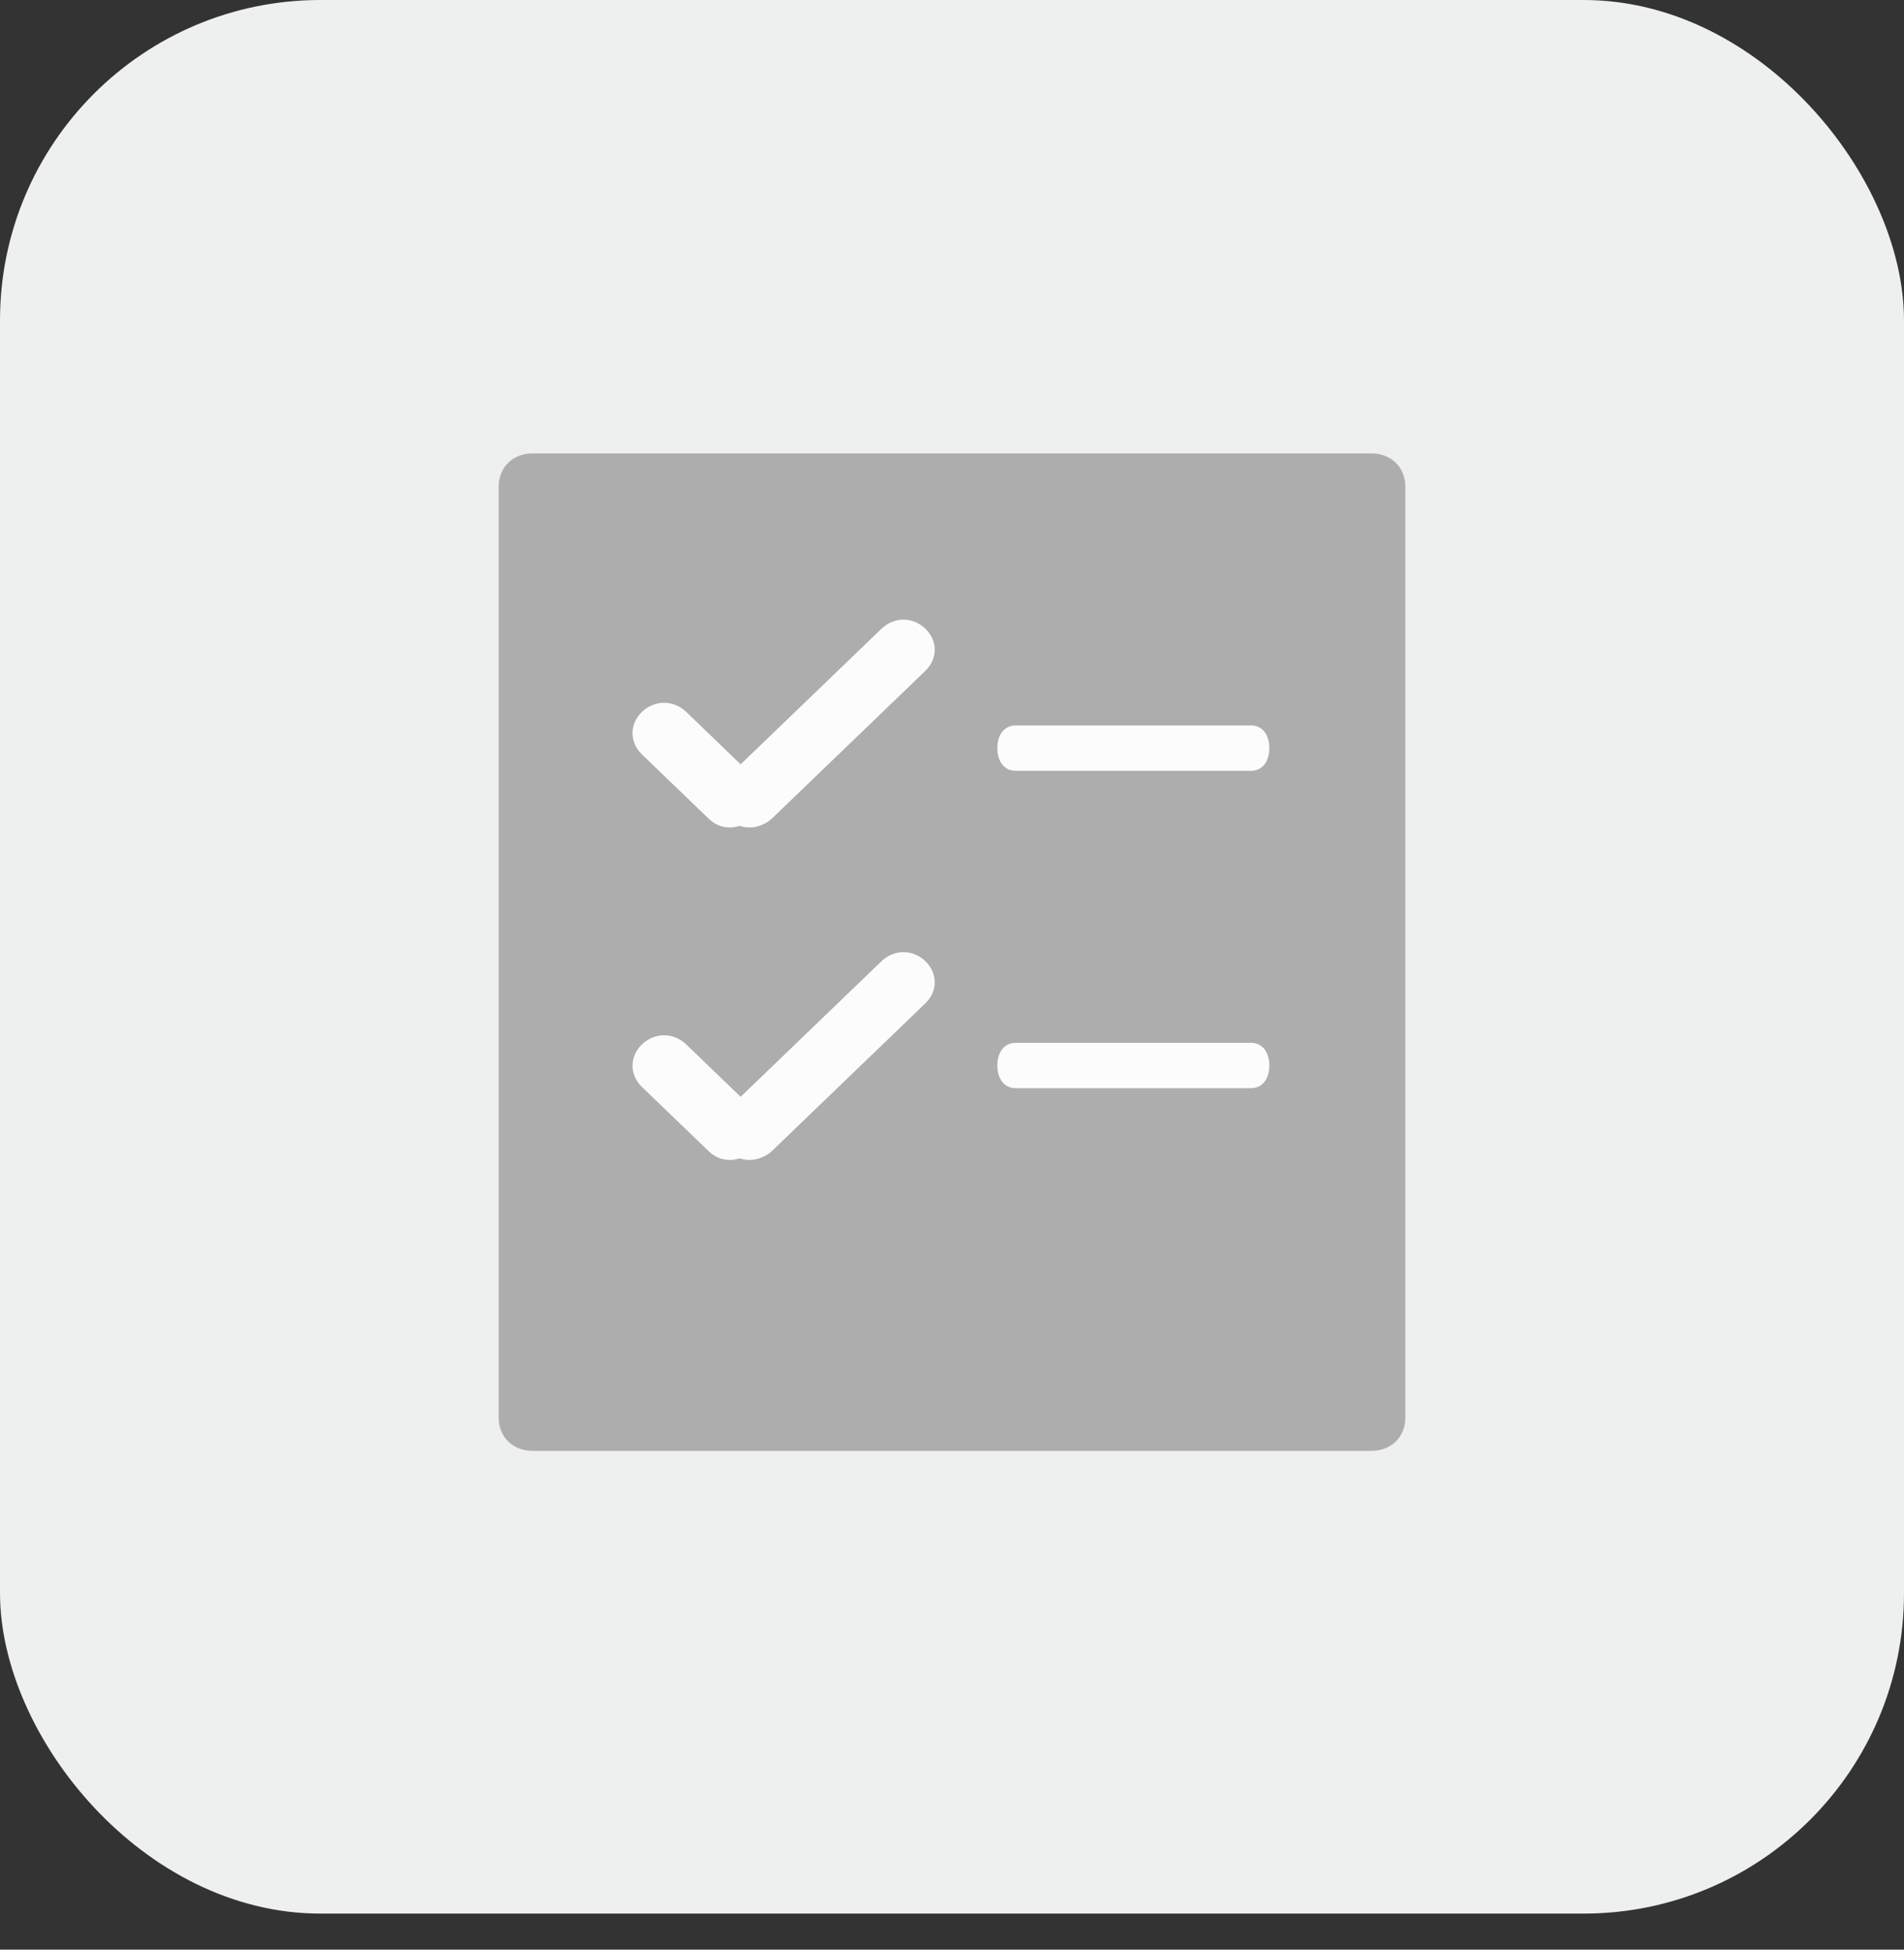 <?xml version="1.0" encoding="UTF-8"?>
<svg width="42px" height="43px" viewBox="0 0 42 43" version="1.1" xmlns="http://www.w3.org/2000/svg" xmlns:xlink="http://www.w3.org/1999/xlink">
    <rect x="0" y="0" width="42" height="43" fill="#333333" stroke="none"/>
    <title>可开票订单备份 备份</title>
    <g id="首页" stroke="none" stroke-width="1" fill="none" fill-rule="evenodd">
        <g id="画板" transform="translate(-251, -688)">
            <g id="可开票订单备份-备份" transform="translate(251, 688)">
                <g id="配载调度备份-3" transform="translate(0, 0)">
                    <g id="编组-12备份" transform="translate(-0, -0)">
                        <rect id="矩形" fill="#EEEFEF" x="0" y="0" width="42" height="42.205" rx="7.066"></rect>
                        <g id="编组" transform="translate(11, 10)" fill-rule="nonzero">
                            <path d="M19.25,22 L0.75,22 C0.313,22 0,21.694 0,21.267 L0,0.733 C0,0.306 0.312,0 0.75,0 L19.25,0 C19.688,0 20,0.306 20,0.733 L20,21.267 C20,21.694 19.688,22 19.25,22 Z" id="路径" fill="#ADADAE"></path>
                            <path d="M5.113,8.25 C4.904,8.25 4.764,8.183 4.625,8.049 L3.161,6.64 C2.883,6.372 2.883,5.97 3.161,5.701 C3.44,5.433 3.858,5.433 4.137,5.701 L5.6,7.11 C5.879,7.378 5.879,7.78 5.6,8.049 C5.461,8.183 5.252,8.25 5.113,8.25 Z" id="路径" fill="#FCFCFC"></path>
                            <path d="M5.547,8.25 C5.34,8.25 5.202,8.184 5.064,8.051 C4.788,7.785 4.788,7.386 5.064,7.121 L8.446,3.866 C8.722,3.6 9.136,3.6 9.412,3.866 C9.688,4.132 9.688,4.53 9.412,4.796 L6.03,8.051 C5.892,8.184 5.685,8.25 5.547,8.25 L5.547,8.25 Z" id="路径" fill="#FCFCFC"></path>
                            <path d="M5.113,15.583 C4.904,15.583 4.764,15.516 4.625,15.382 L3.161,13.974 C2.883,13.705 2.883,13.303 3.161,13.035 C3.44,12.766 3.858,12.766 4.137,13.035 L5.6,14.443 C5.879,14.711 5.879,15.114 5.6,15.382 C5.461,15.516 5.252,15.583 5.113,15.583 Z" id="路径" fill="#FCFCFC"></path>
                            <path d="M5.547,15.583 C5.34,15.583 5.202,15.517 5.064,15.384 C4.788,15.118 4.788,14.72 5.064,14.454 L8.446,11.199 C8.722,10.934 9.136,10.934 9.412,11.199 C9.688,11.465 9.688,11.864 9.412,12.129 L6.03,15.384 C5.892,15.517 5.685,15.583 5.547,15.583 Z" id="路径" fill="#FCFCFC"></path>
                            <path d="M16.6,7 L11.4,7 C11.16,7 11,6.8 11,6.5 C11,6.2 11.16,6 11.4,6 L16.6,6 C16.84,6 17,6.2 17,6.5 C17,6.8 16.84,7 16.6,7 Z M16.6,14 L11.4,14 C11.16,14 11,13.8 11,13.5 C11,13.2 11.16,13 11.4,13 L16.6,13 C16.84,13 17,13.2 17,13.5 C17,13.8 16.84,14 16.6,14 Z" id="形状" fill="#FCFCFC"></path>
                        </g>
                    </g>
                </g>
            </g>
        </g>
    </g>
</svg>